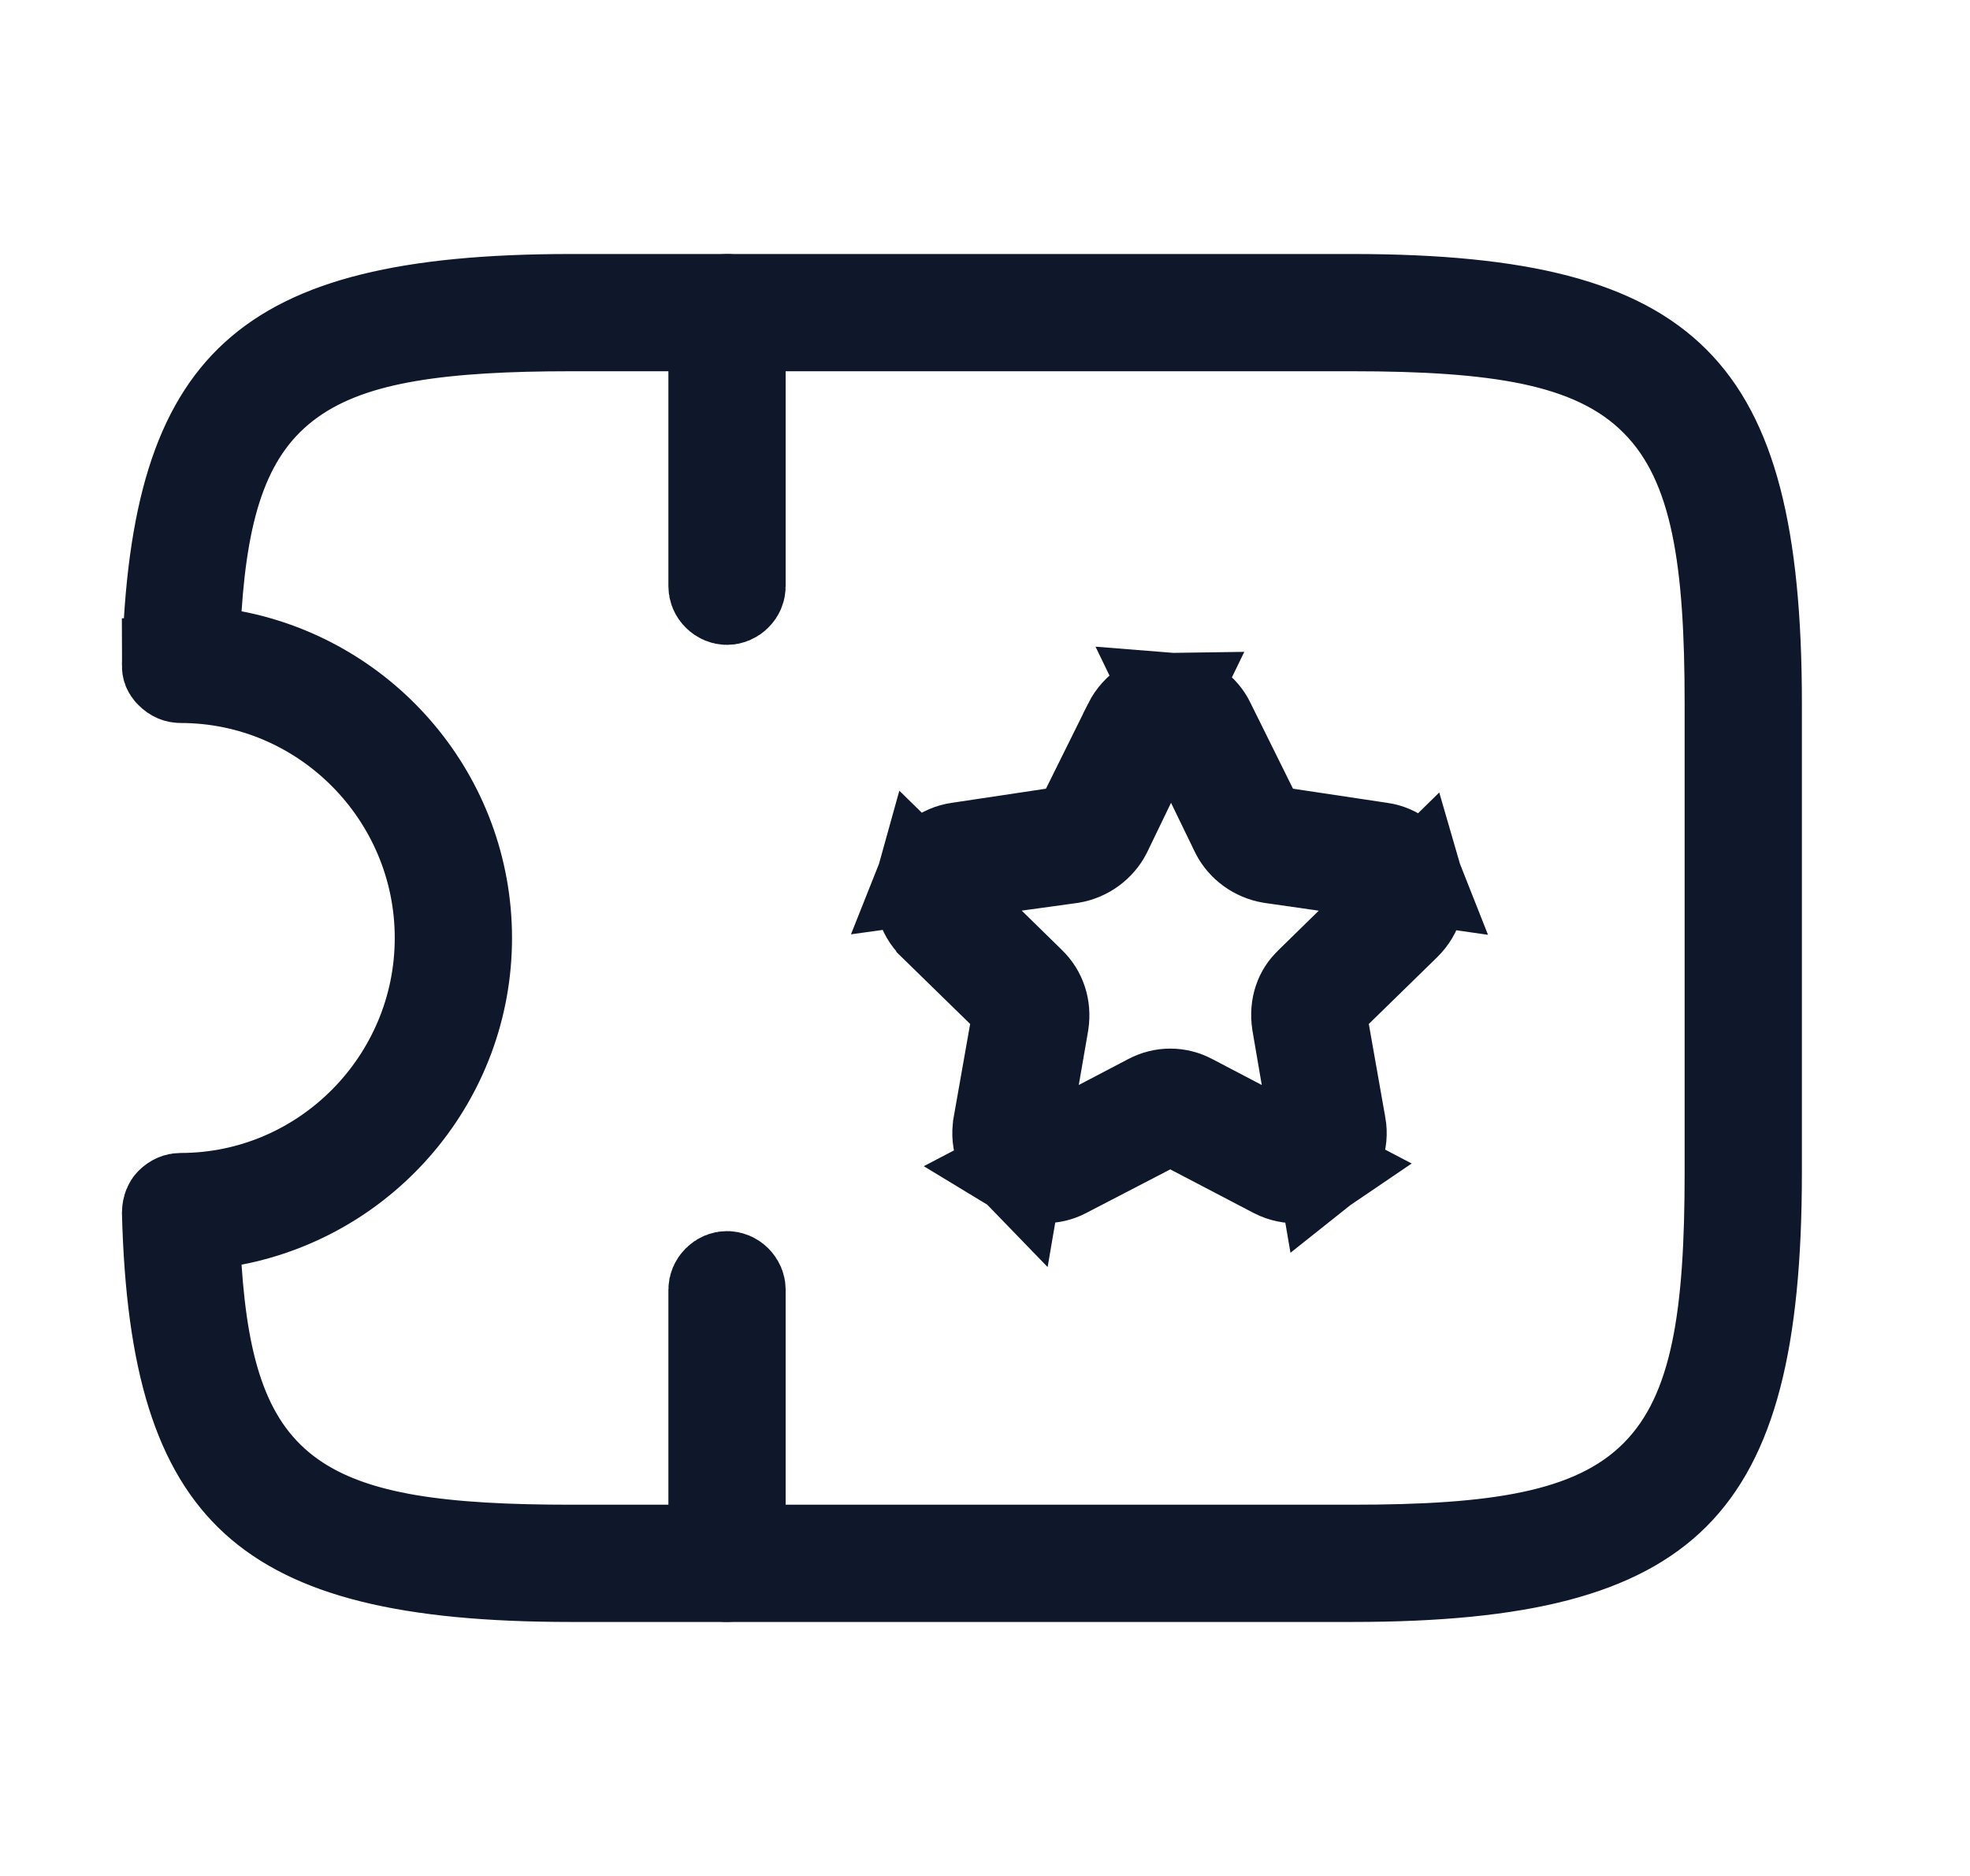 <svg width="21" height="20" viewBox="0 0 21 20" fill="none" xmlns="http://www.w3.org/2000/svg">
<path d="M1.799 7.092L1.8 7.092L1.8 7.079C1.841 5.461 2.147 4.553 2.732 4.02C3.326 3.477 4.332 3.208 6.083 3.208H14.417C16.237 3.208 17.251 3.493 17.837 4.08C18.424 4.666 18.708 5.68 18.708 7.5V12.5C18.708 14.32 18.424 15.334 17.837 15.921C17.251 16.507 16.237 16.792 14.417 16.792H6.083C4.332 16.792 3.326 16.523 2.732 15.981C2.148 15.449 1.842 14.542 1.8 12.929C1.801 12.875 1.821 12.845 1.829 12.837C1.862 12.803 1.897 12.792 1.925 12.792C3.462 12.792 4.708 11.532 4.708 10C4.708 8.468 3.462 7.208 1.925 7.208C1.897 7.208 1.864 7.199 1.829 7.163C1.814 7.149 1.808 7.137 1.804 7.128C1.801 7.12 1.799 7.108 1.799 7.092ZM2.48 12.992L2.047 13.076L2.076 13.517C2.149 14.6 2.374 15.449 3.099 15.964C3.447 16.211 3.87 16.351 4.354 16.433C4.837 16.514 5.412 16.542 6.083 16.542H14.417C15.171 16.542 15.808 16.507 16.332 16.396C16.862 16.284 17.313 16.088 17.66 15.74C18.008 15.392 18.203 14.941 18.314 14.411C18.424 13.888 18.458 13.252 18.458 12.5V7.5C18.458 6.748 18.424 6.113 18.314 5.589C18.203 5.06 18.008 4.609 17.66 4.261C17.313 3.912 16.862 3.716 16.332 3.604C15.808 3.494 15.171 3.458 14.417 3.458H6.083C5.411 3.458 4.837 3.487 4.353 3.569C3.869 3.651 3.446 3.792 3.099 4.04C2.374 4.556 2.149 5.404 2.076 6.483L2.047 6.924L2.48 7.008C3.893 7.28 4.958 8.521 4.958 10C4.958 11.479 3.893 12.72 2.48 12.992Z" fill="#0F172A" stroke="#0F172A"/>
<path d="M7.75 6.375C7.72 6.375 7.689 6.363 7.663 6.337C7.637 6.312 7.625 6.28 7.625 6.25V3.333C7.625 3.303 7.637 3.272 7.663 3.246C7.689 3.221 7.72 3.208 7.75 3.208C7.78 3.208 7.811 3.221 7.837 3.246C7.863 3.272 7.875 3.303 7.875 3.333V6.25C7.875 6.28 7.863 6.312 7.837 6.337C7.811 6.363 7.78 6.375 7.75 6.375Z" fill="#0F172A" stroke="#0F172A"/>
<path d="M7.75 16.792C7.72 16.792 7.689 16.779 7.663 16.754C7.637 16.728 7.625 16.697 7.625 16.667V13.75C7.625 13.72 7.637 13.689 7.663 13.663C7.689 13.637 7.72 13.625 7.75 13.625C7.78 13.625 7.811 13.637 7.837 13.663C7.863 13.689 7.875 13.72 7.875 13.75V16.667C7.875 16.697 7.863 16.728 7.837 16.754C7.811 16.779 7.78 16.792 7.75 16.792Z" fill="#0F172A" stroke="#0F172A"/>
<path d="M10.659 11.998L10.659 11.995L10.834 11.004L10.88 10.744L10.691 10.559L9.966 9.851L9.966 9.851L9.965 9.849C9.84 9.729 9.792 9.549 9.84 9.378L10.542 10.066L10.967 10.482L10.967 10.482L10.97 10.485C11.081 10.592 11.131 10.742 11.107 10.903L11.007 11.482L10.841 12.452C10.841 12.452 10.84 12.451 10.84 12.451C10.697 12.346 10.627 12.172 10.659 11.998ZM10.823 9.213L9.851 9.348C9.915 9.186 10.056 9.076 10.218 9.054L10.218 9.054L10.224 9.053L11.224 8.903L11.482 8.864L11.598 8.63L12.047 7.724C12.047 7.724 12.047 7.723 12.047 7.723C12.13 7.558 12.29 7.461 12.461 7.459L12.033 8.341L11.777 8.871C11.708 9.005 11.574 9.105 11.418 9.131L10.823 9.213ZM12.933 8.341L12.507 7.46C12.675 7.473 12.813 7.571 12.882 7.715L12.882 7.715L12.885 7.722L13.335 8.63L13.451 8.864L13.709 8.903L14.709 9.053L14.709 9.053L14.716 9.054C14.878 9.076 15.019 9.187 15.083 9.35L14.129 9.214L13.55 9.131C13.393 9.105 13.258 9.005 13.19 8.871L12.933 8.341ZM14.408 10.066L15.097 9.39C15.143 9.547 15.098 9.724 14.969 9.849L14.969 9.849L14.967 9.851L14.242 10.559L14.053 10.744L14.099 11.004L14.274 11.995L14.274 11.995L14.275 11.998C14.305 12.167 14.241 12.335 14.107 12.441L13.943 11.482L13.844 10.904C13.818 10.729 13.873 10.585 13.974 10.492L13.974 10.492L13.983 10.482L14.408 10.066ZM13.218 12.01L14.079 12.461C13.937 12.558 13.753 12.569 13.596 12.489L12.707 12.024L12.476 11.903L12.245 12.023L11.345 12.49L11.345 12.49L11.341 12.492C11.282 12.523 11.206 12.542 11.117 12.542C11.034 12.542 10.944 12.516 10.862 12.466L11.732 12.01L12.257 11.735L12.257 11.735L12.259 11.734C12.396 11.661 12.554 11.661 12.691 11.734L12.693 11.735L13.218 12.01Z" fill="#0F172A" stroke="#0F172A"/>
</svg>
